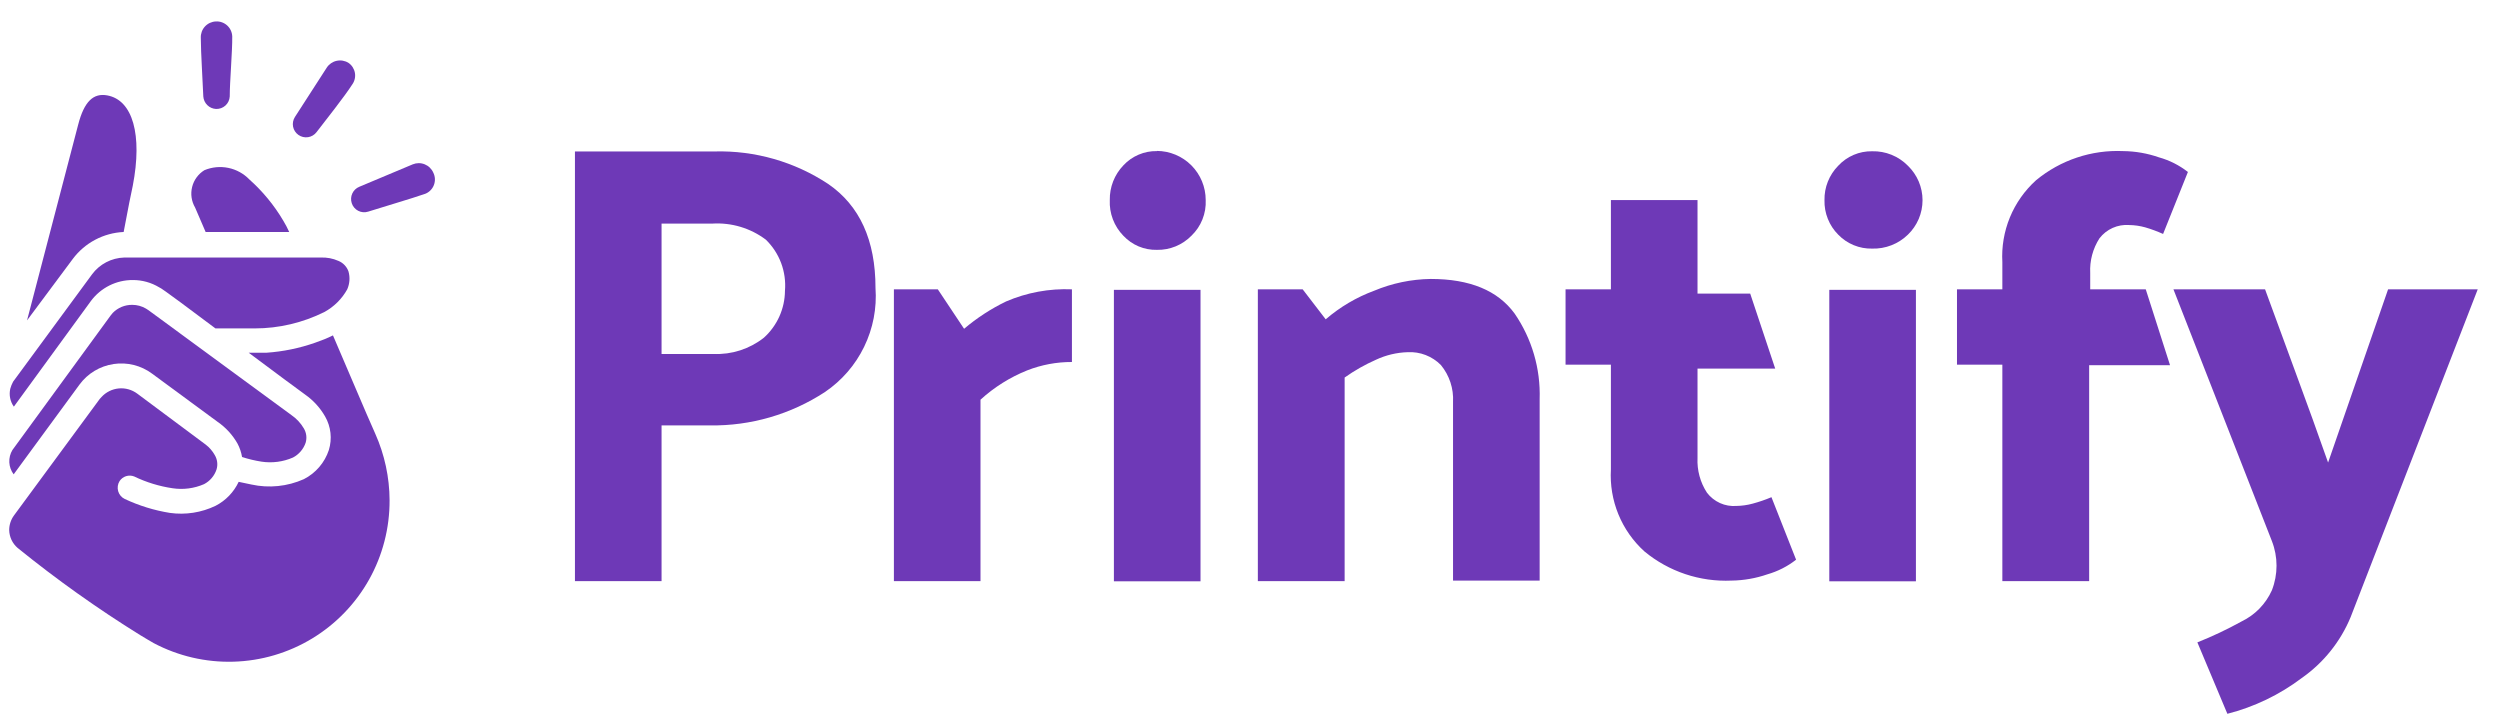 <svg width="136" height="39" viewBox="0 0 136 39" fill="none" xmlns="http://www.w3.org/2000/svg">
<g clip-path="url(#clip0_1_1107)">
<path d="M45.053 10.007C43.223 8.798 41.066 8.181 38.874 8.239H31.277V31.613H35.989V23.142H38.621C40.842 23.175 43.02 22.542 44.878 21.325C45.793 20.705 46.529 19.856 47.011 18.861C47.494 17.867 47.706 16.764 47.627 15.661C47.627 13.071 46.769 11.186 45.053 10.007ZM41.555 18.372C40.777 18.985 39.805 19.299 38.816 19.256H35.989V12.164H38.748C39.792 12.099 40.826 12.409 41.662 13.038C42.03 13.396 42.314 13.83 42.494 14.311C42.673 14.791 42.745 15.306 42.702 15.817C42.699 16.299 42.595 16.775 42.398 17.215C42.2 17.655 41.913 18.049 41.555 18.372Z" fill="#6E39B7"/>
<path d="M52.446 17.886L51.017 15.739H48.628V31.613H53.339V21.743C54.083 21.065 54.941 20.525 55.875 20.15C56.652 19.845 57.479 19.69 58.313 19.693V15.739C57.084 15.688 55.859 15.913 54.729 16.4C53.908 16.797 53.141 17.297 52.446 17.886Z" fill="#6E39B7"/>
<path d="M65.308 15.768H60.596V31.623H65.308V15.768Z" fill="#6E39B7"/>
<path d="M62.938 8.22C62.596 8.213 62.256 8.279 61.942 8.413C61.627 8.547 61.344 8.746 61.111 8.997C60.626 9.503 60.36 10.18 60.373 10.882C60.356 11.239 60.413 11.596 60.54 11.93C60.667 12.264 60.861 12.569 61.111 12.825C61.344 13.074 61.628 13.272 61.942 13.404C62.257 13.536 62.596 13.6 62.938 13.592C63.286 13.599 63.632 13.534 63.955 13.402C64.277 13.27 64.569 13.073 64.813 12.825C65.073 12.575 65.278 12.273 65.412 11.937C65.546 11.602 65.607 11.242 65.59 10.882C65.59 10.175 65.31 9.497 64.811 8.996C64.312 8.495 63.635 8.213 62.928 8.21L62.938 8.22Z" fill="#6E39B7"/>
<path d="M77.831 15.175C76.773 15.19 75.727 15.408 74.751 15.817C73.788 16.173 72.896 16.7 72.118 17.371L70.865 15.739H68.427V31.613H73.148V20.538C73.684 20.158 74.257 19.833 74.858 19.567C75.398 19.316 75.983 19.177 76.578 19.159C76.911 19.141 77.245 19.194 77.556 19.314C77.867 19.435 78.15 19.62 78.385 19.858C78.849 20.422 79.085 21.14 79.045 21.869V31.584H83.757V21.714C83.811 20.057 83.335 18.427 82.397 17.06C81.483 15.807 79.968 15.175 77.831 15.175Z" fill="#6E39B7"/>
<path d="M104.226 15.768H99.514V31.623H104.226V15.768Z" fill="#6E39B7"/>
<path d="M113.708 15.739V14.855C113.674 14.186 113.85 13.524 114.213 12.961C114.402 12.717 114.648 12.524 114.929 12.398C115.21 12.273 115.518 12.219 115.826 12.242C116.121 12.246 116.415 12.288 116.7 12.368C117.032 12.465 117.356 12.585 117.672 12.727L119.022 9.356C118.555 8.99 118.02 8.719 117.448 8.56C116.823 8.342 116.167 8.227 115.505 8.22C113.783 8.142 112.094 8.706 110.764 9.803C110.144 10.362 109.657 11.052 109.339 11.824C109.022 12.596 108.881 13.429 108.928 14.262V15.739H106.46V19.839H108.928V31.613H113.65V19.868H118.05L116.729 15.739H113.708Z" fill="#6E39B7"/>
<path d="M129.912 15.739L126.648 25.163C126.094 23.589 125.531 22.025 124.948 20.451C124.365 18.877 123.802 17.313 123.219 15.739H118.235L123.588 29.427C123.928 30.292 123.928 31.254 123.588 32.118C123.254 32.859 122.669 33.458 121.936 33.809C121.161 34.238 120.36 34.617 119.537 34.945L121.169 38.831C122.631 38.457 124.005 37.797 125.21 36.888C126.395 36.06 127.319 34.911 127.872 33.576L134.789 15.739H129.912Z" fill="#6E39B7"/>
<path d="M101.846 8.229C101.5 8.223 101.157 8.289 100.839 8.425C100.52 8.561 100.235 8.762 100 9.016C99.756 9.263 99.564 9.556 99.436 9.878C99.307 10.2 99.245 10.544 99.252 10.891C99.243 11.238 99.305 11.583 99.434 11.905C99.562 12.228 99.755 12.521 100 12.766C100.239 13.013 100.526 13.208 100.844 13.338C101.161 13.469 101.503 13.532 101.846 13.524C102.204 13.534 102.561 13.473 102.894 13.342C103.228 13.212 103.532 13.016 103.789 12.766C104.041 12.523 104.241 12.232 104.379 11.91C104.515 11.588 104.586 11.241 104.586 10.891C104.586 10.541 104.515 10.195 104.379 9.873C104.241 9.55 104.041 9.259 103.789 9.016C103.537 8.759 103.234 8.556 102.899 8.42C102.565 8.285 102.206 8.22 101.846 8.229Z" fill="#6E39B7"/>
<path d="M95.347 27.397C95.058 27.476 94.761 27.518 94.463 27.523C94.156 27.547 93.85 27.494 93.57 27.368C93.29 27.242 93.045 27.048 92.859 26.804C92.493 26.242 92.313 25.58 92.345 24.91V20.052H96.571L95.211 15.972H92.345V10.882H87.633V15.739H85.166V19.839H87.633V25.541C87.585 26.374 87.724 27.207 88.04 27.978C88.356 28.75 88.841 29.441 89.46 30C90.789 31.098 92.478 31.662 94.2 31.584C94.862 31.575 95.518 31.46 96.143 31.244C96.711 31.082 97.243 30.811 97.707 30.447L96.367 27.047C96.035 27.187 95.694 27.304 95.347 27.397Z" fill="#6E39B7"/>
<path d="M6.727 12.62C6.97 11.309 7.135 10.512 7.223 10.104C7.757 7.336 7.223 5.441 5.833 5.189C5.085 5.053 4.58 5.509 4.25 6.792C3.55 9.453 1.471 17.429 1.471 17.429L3.958 14.088C4.283 13.653 4.699 13.297 5.178 13.043C5.657 12.789 6.186 12.645 6.727 12.62Z" fill="#6E39B7"/>
<path d="M4.949 16.37C5.213 16.016 5.556 15.729 5.951 15.531C6.345 15.334 6.781 15.232 7.223 15.234C7.73 15.232 8.227 15.369 8.661 15.632C8.748 15.632 10.604 17.031 11.721 17.866H13.858C15.173 17.865 16.47 17.559 17.647 16.973C18.17 16.688 18.601 16.26 18.89 15.739C19.025 15.433 19.049 15.089 18.958 14.768C18.913 14.639 18.841 14.522 18.747 14.423C18.654 14.324 18.54 14.246 18.414 14.194C18.109 14.058 17.776 13.995 17.443 14.01H6.756C6.415 14.02 6.08 14.108 5.777 14.266C5.474 14.424 5.211 14.649 5.008 14.923L0.714 20.762C0.647 20.885 0.595 21.015 0.558 21.15C0.521 21.317 0.518 21.489 0.552 21.657C0.585 21.824 0.654 21.983 0.753 22.122L4.949 16.37Z" fill="#6E39B7"/>
<path d="M4.328 20.917C4.548 20.619 4.824 20.367 5.141 20.176C5.459 19.985 5.811 19.858 6.177 19.803C6.543 19.748 6.917 19.765 7.276 19.855C7.636 19.944 7.974 20.104 8.272 20.325L11.837 22.948C12.281 23.253 12.649 23.655 12.916 24.123C13.04 24.354 13.125 24.603 13.168 24.861C13.514 24.974 13.868 25.058 14.227 25.114C14.807 25.202 15.399 25.124 15.937 24.89C16.262 24.72 16.509 24.431 16.627 24.084C16.665 23.955 16.677 23.819 16.66 23.685C16.643 23.552 16.599 23.423 16.53 23.307C16.36 23.017 16.128 22.768 15.85 22.578L8.078 16.876L7.942 16.788C7.715 16.654 7.457 16.583 7.194 16.584C6.997 16.582 6.801 16.619 6.619 16.694C6.437 16.77 6.272 16.881 6.135 17.021L6.008 17.177L0.675 24.482C0.554 24.684 0.495 24.918 0.507 25.153C0.519 25.389 0.601 25.615 0.743 25.804L4.328 20.917Z" fill="#6E39B7"/>
<path d="M11.186 12.62H15.733C15.639 12.41 15.531 12.206 15.412 12.008C14.917 11.169 14.294 10.412 13.567 9.764C13.257 9.443 12.857 9.223 12.421 9.133C11.984 9.043 11.53 9.087 11.118 9.259C10.786 9.464 10.546 9.792 10.452 10.171C10.357 10.551 10.415 10.952 10.613 11.29L11.186 12.62Z" fill="#6E39B7"/>
<path d="M18.113 18.245C17.802 18.401 17.482 18.527 17.142 18.644C16.289 18.943 15.4 19.126 14.499 19.188C13.975 19.188 13.528 19.188 13.528 19.188L15.471 20.635L16.607 21.471C17.049 21.782 17.417 22.187 17.686 22.656C17.843 22.93 17.942 23.234 17.977 23.548C18.012 23.862 17.982 24.18 17.89 24.482C17.663 25.169 17.174 25.738 16.53 26.066C15.633 26.466 14.632 26.568 13.673 26.357L12.984 26.212C12.721 26.772 12.28 27.23 11.73 27.514C10.958 27.886 10.093 28.021 9.243 27.902C8.393 27.765 7.566 27.51 6.786 27.144C6.7 27.103 6.623 27.044 6.562 26.971C6.5 26.898 6.455 26.813 6.428 26.721C6.402 26.63 6.395 26.533 6.408 26.439C6.421 26.345 6.453 26.254 6.504 26.173C6.587 26.045 6.712 25.951 6.857 25.904C7.002 25.858 7.159 25.864 7.3 25.92C7.96 26.238 8.664 26.454 9.389 26.561C9.969 26.649 10.561 26.572 11.099 26.338C11.421 26.171 11.665 25.885 11.779 25.541C11.819 25.411 11.831 25.273 11.814 25.137C11.798 25.002 11.752 24.871 11.682 24.754C11.56 24.536 11.394 24.344 11.196 24.191L7.466 21.413C7.176 21.198 6.817 21.097 6.459 21.131C6.1 21.166 5.766 21.331 5.523 21.597L5.425 21.704L0.762 28.038C0.593 28.269 0.501 28.548 0.5 28.835C0.504 29.02 0.547 29.201 0.625 29.369C0.704 29.536 0.817 29.685 0.957 29.806C3.077 31.524 5.303 33.108 7.621 34.547C7.796 34.664 8.321 34.955 8.359 34.984C9.695 35.691 11.191 36.04 12.702 35.996C14.213 35.953 15.686 35.518 16.979 34.735C18.271 33.952 19.339 32.848 20.078 31.529C20.816 30.211 21.2 28.724 21.193 27.212C21.188 25.967 20.923 24.736 20.416 23.598C20.153 23.045 18.123 18.245 18.113 18.245Z" fill="#6E39B7"/>
<path d="M11.74 1.167C11.628 1.172 11.518 1.199 11.416 1.246C11.314 1.294 11.223 1.361 11.147 1.444C11.071 1.527 11.012 1.624 10.974 1.73C10.936 1.836 10.919 1.948 10.924 2.06C10.924 2.857 11.031 4.45 11.06 5.247C11.072 5.425 11.149 5.593 11.276 5.718C11.403 5.844 11.572 5.918 11.75 5.927C11.939 5.935 12.124 5.868 12.264 5.741C12.404 5.613 12.488 5.436 12.498 5.247C12.498 4.45 12.644 2.779 12.634 1.983C12.63 1.87 12.604 1.759 12.557 1.657C12.51 1.554 12.442 1.462 12.359 1.386C12.276 1.31 12.178 1.252 12.072 1.214C11.966 1.176 11.853 1.16 11.74 1.167Z" fill="#6E39B7"/>
<path d="M18.958 3.42C18.766 3.3 18.534 3.26 18.312 3.309C18.09 3.358 17.897 3.492 17.773 3.683L16.044 6.364C15.944 6.52 15.908 6.709 15.943 6.891C15.979 7.073 16.084 7.234 16.236 7.341C16.387 7.447 16.575 7.491 16.758 7.463C16.941 7.435 17.107 7.337 17.219 7.19C17.705 6.558 18.745 5.247 19.162 4.596C19.227 4.506 19.273 4.404 19.298 4.295C19.323 4.187 19.326 4.075 19.307 3.965C19.288 3.856 19.247 3.751 19.188 3.658C19.128 3.564 19.05 3.484 18.958 3.42Z" fill="#6E39B7"/>
<path d="M23.573 9.395C23.483 9.188 23.316 9.025 23.107 8.94C22.898 8.854 22.665 8.854 22.456 8.939L19.541 10.163C19.375 10.232 19.24 10.361 19.165 10.525C19.089 10.689 19.078 10.875 19.133 11.047C19.161 11.136 19.206 11.22 19.266 11.291C19.326 11.364 19.4 11.423 19.483 11.466C19.566 11.51 19.657 11.536 19.75 11.544C19.844 11.552 19.938 11.542 20.027 11.513C20.785 11.27 22.388 10.804 23.136 10.541C23.243 10.499 23.34 10.434 23.42 10.352C23.501 10.27 23.564 10.172 23.605 10.064C23.646 9.956 23.664 9.841 23.659 9.726C23.653 9.611 23.624 9.498 23.573 9.395Z" fill="#6E39B7"/>
</g>
<defs>
<clipPath id="clip0_1_1107">
<rect width="135" height="38.76" fill="white" transform="translate(0.5 0.12)"/>
</clipPath>
</defs>
</svg>
